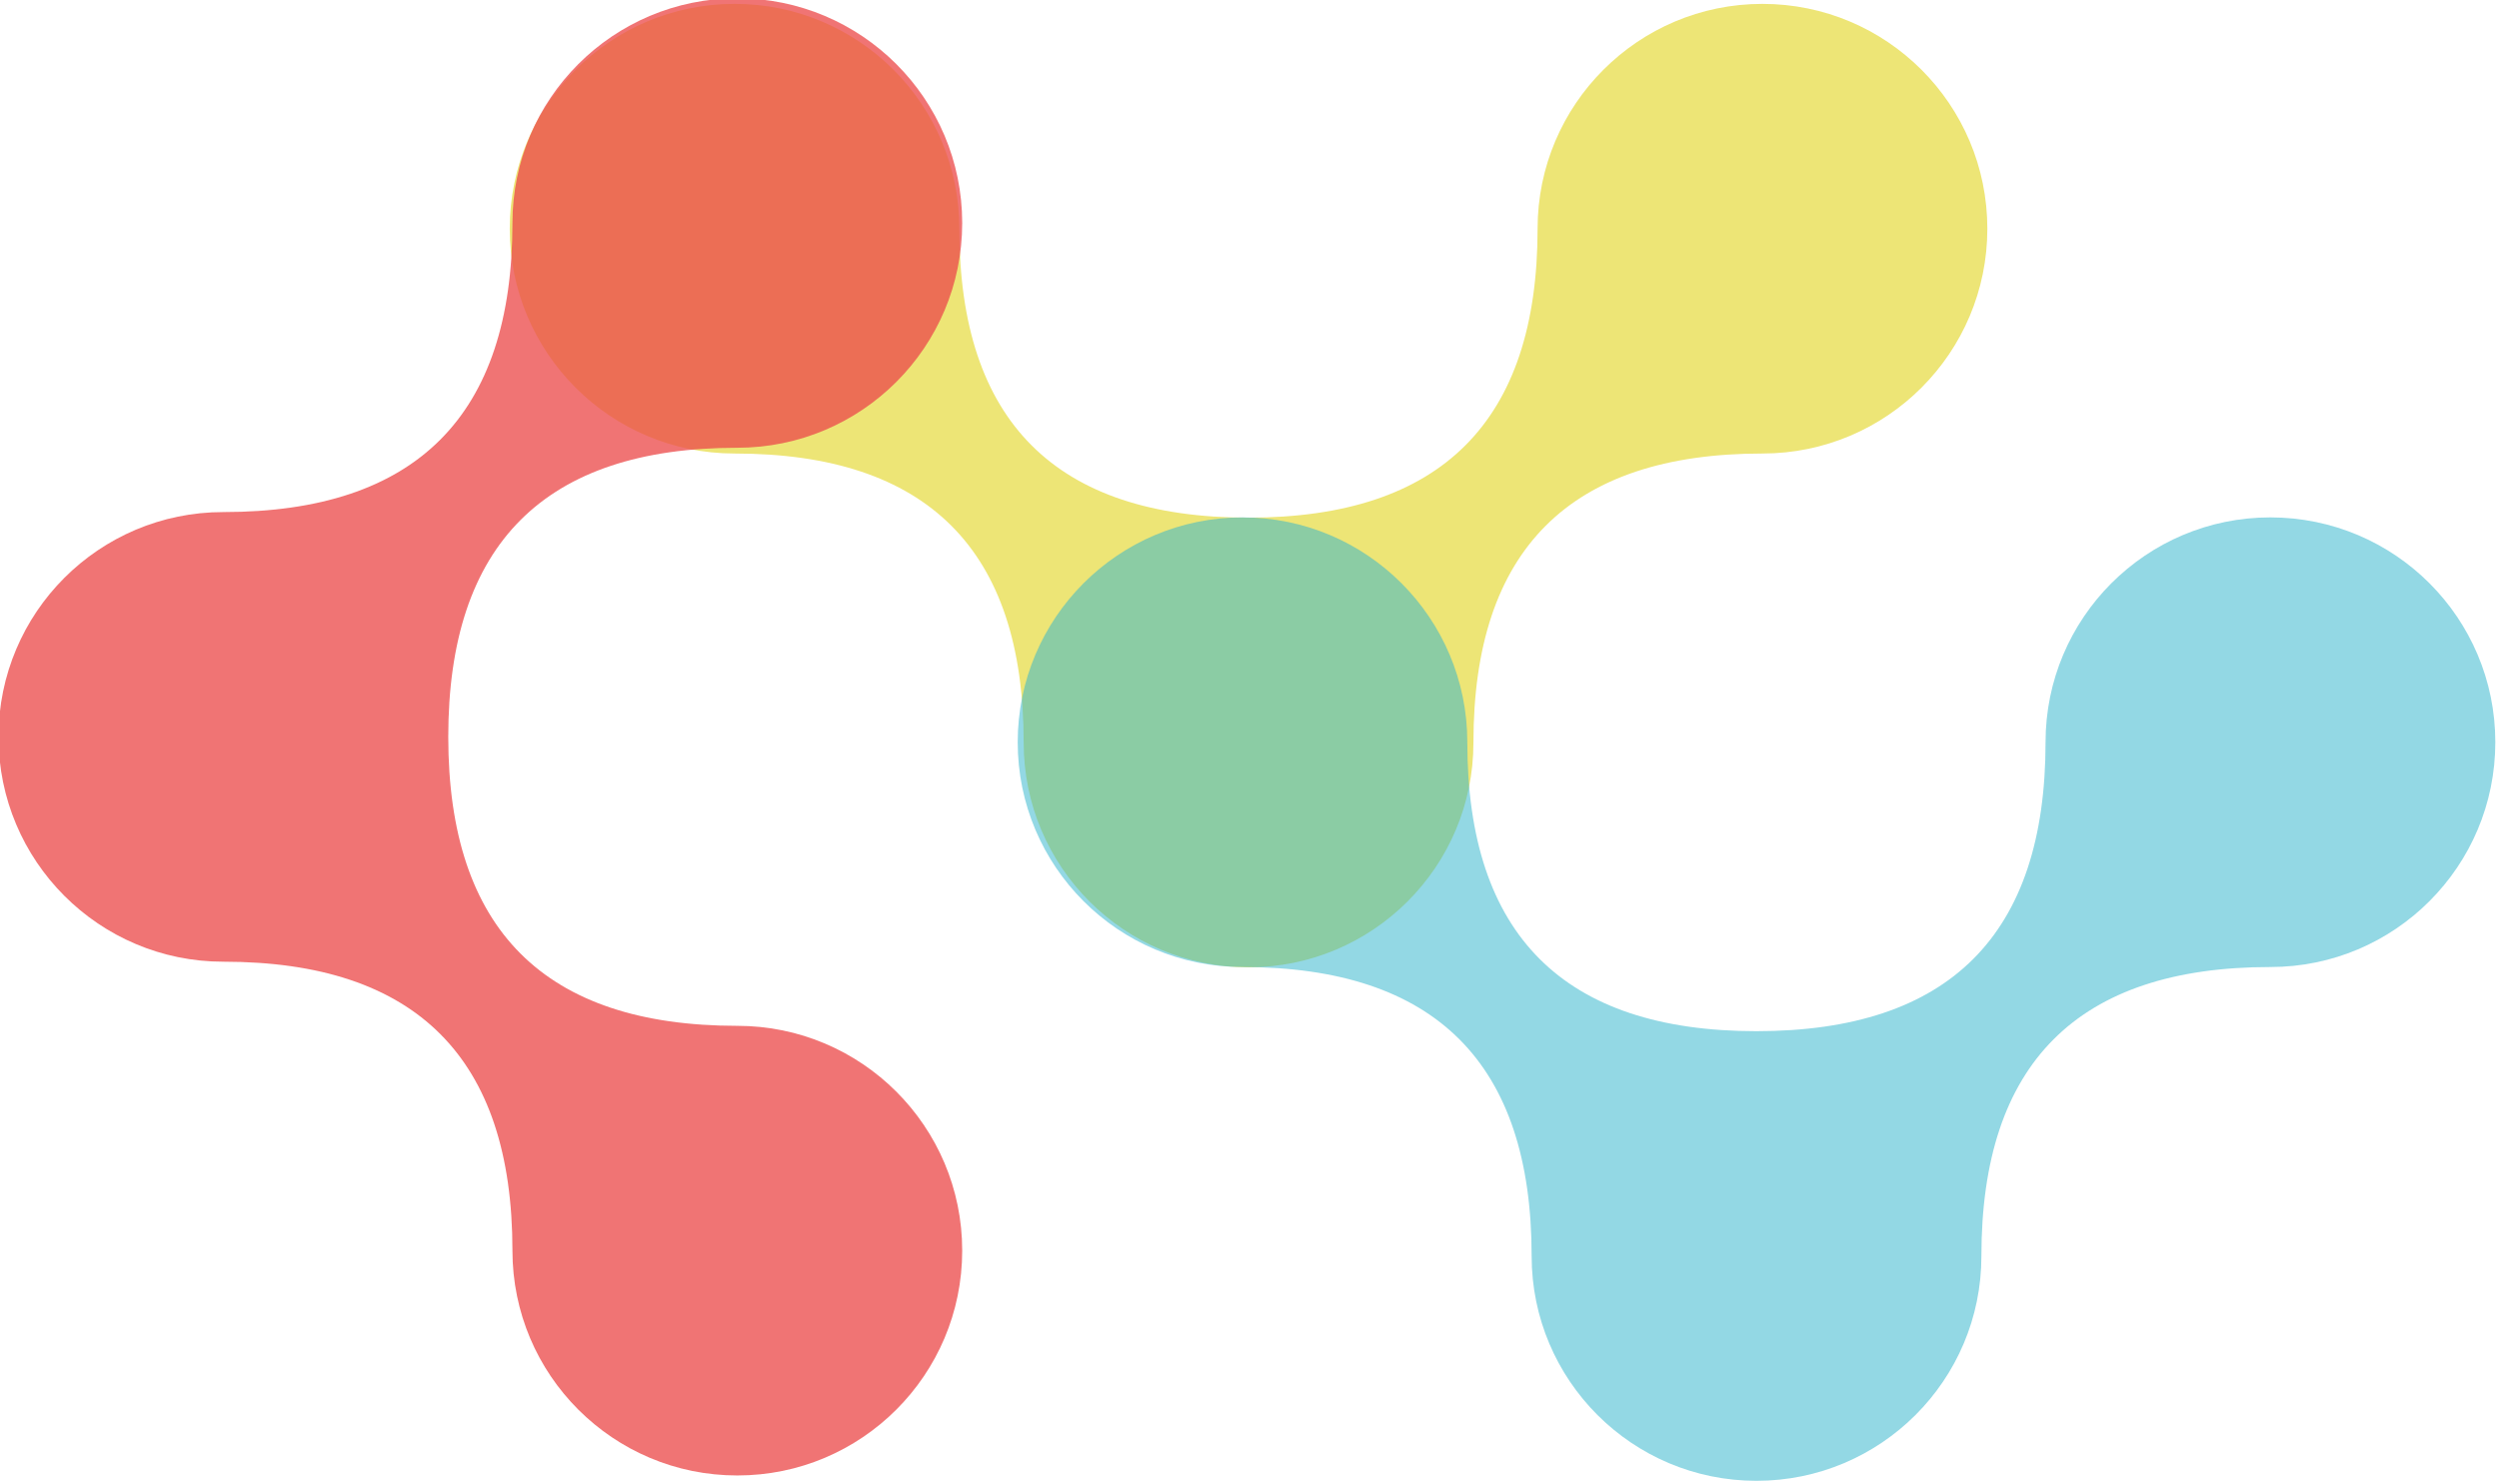 <svg xmlns="http://www.w3.org/2000/svg" xmlns:xlink="http://www.w3.org/1999/xlink" style="overflow: visible;" data-svgdocument="" id="_ZDpcmLMIRLgQVdtGhTZ8N" class="fl-svgdocument" x="0" y="0" viewBox="195.59 184.37 125.05 74.26"><defs id="_SfvkcsrzYAh59GvjCf_-V" transform="matrix(0.98, 0, 0, 0.98, 8.277, 29.06)" data-uid="o_el48gbnc2_6"><linearGradient id="linearGradientSke8mc8dc5ke" x1="0" y1="0.5" x2="1" y2="0.5" data-uid="o_el48gbnc2_7"><stop id="_SfmwBAhnrX5y_-xItFJFX" offset="0%" stop-color="#33b5cc" stop-opacity="0.53" data-uid="o_el48gbnc2_8"/><stop id="_uppgOmvJmiJ5sG12km2jn" offset="100%" stop-color="#33b5cc" stop-opacity="0.53" data-uid="o_el48gbnc2_9"/></linearGradient><linearGradient id="linearGradientSke8mc8dc5ko" x1="0" y1="0.5" x2="1" y2="0.5" data-uid="o_el48gbnc2_10"><stop id="_tbIwmNj3oWPFS3gGTbofb" offset="0%" stop-color="#ec4c4c" stop-opacity="0.77" data-uid="o_el48gbnc2_11"/><stop id="_5yPsjphs6SDntc8qzGDFK" offset="100%" stop-color="#ec4c4c" stop-opacity="0.77" data-uid="o_el48gbnc2_12"/></linearGradient></defs><g id="_bh4yFSGXvCIksWryRUBfh" transform="matrix(0.812, 0, 0, 0.812, 48, 48)" data-uid="o_el48gbnc2_13"><path id="_lFHLCIm9jrAhMzvb5TT7Q" fill-rule="evenodd" clip-rule="evenodd" d="M73.232,28.96c-5.631,0-10.194,4.567-10.194,10.197   c0,8.74-4.368,13.108-13.11,13.108c-8.737,0-13.111-4.369-13.111-13.108c0-5.63-4.563-10.197-10.194-10.197   s-10.194,4.567-10.194,10.197c0,5.631,4.563,10.198,10.194,10.198c8.742,0,13.111,4.369,13.111,13.111   c0,5.631,4.563,10.194,10.195,10.194c5.63,0,10.2-4.563,10.2-10.194c0-8.742,4.368-13.111,13.104-13.111   c5.637,0,10.2-4.567,10.2-10.198C83.433,33.527,78.869,28.96,73.232,28.96z" fill="#ede576" transform="matrix(1.359, 0, 0, 1.359, 190.847, 128.826)" data-uid="o_el48gbnc2_14"/><path id="_1NJrTZPTBjGBjdtSlhx8M" fill-rule="evenodd" clip-rule="evenodd" d="M73.232,28.96c-5.631,0-10.194,4.567-10.194,10.197   c0,8.74-4.368,13.108-13.11,13.108c-8.737,0-13.111-4.369-13.111-13.108c0-5.63-4.563-10.197-10.194-10.197   s-10.194,4.567-10.194,10.197c0,5.631,4.563,10.198,10.194,10.198c8.742,0,13.111,4.369,13.111,13.111   c0,5.631,4.563,10.194,10.195,10.194c5.63,0,10.2-4.563,10.2-10.194c0-8.742,4.368-13.111,13.104-13.111   c5.637,0,10.2-4.567,10.2-10.198C83.433,33.527,78.869,28.96,73.232,28.96z" fill="url('#linearGradientSke8mc8dc5ke')" transform="matrix(1.359, 0, 0, 1.359, 222.151, 160.48)" data-uid="o_el48gbnc2_15"/><path id="_Xzmaaa6FYpgU9qEdtVcin" fill-rule="evenodd" clip-rule="evenodd" d="M73.232,28.96c-5.631,0-10.194,4.567-10.194,10.197   c0,8.74-4.368,13.108-13.11,13.108c-8.737,0-13.111-4.369-13.111-13.108c0-5.63-4.563-10.197-10.194-10.197   s-10.194,4.567-10.194,10.197c0,5.631,4.563,10.198,10.194,10.198c8.742,0,13.111,4.369,13.111,13.111   c0,5.631,4.563,10.194,10.195,10.194c5.63,0,10.2-4.563,10.2-10.194c0-8.742,4.368-13.111,13.104-13.111   c5.637,0,10.2-4.567,10.2-10.198C83.433,33.527,78.869,28.96,73.232,28.96z" fill="url('#linearGradientSke8mc8dc5ko')" transform="matrix(0, 1.359, -1.359, 0, 280.414, 145.51)" data-uid="o_el48gbnc2_16"/></g>
</svg>